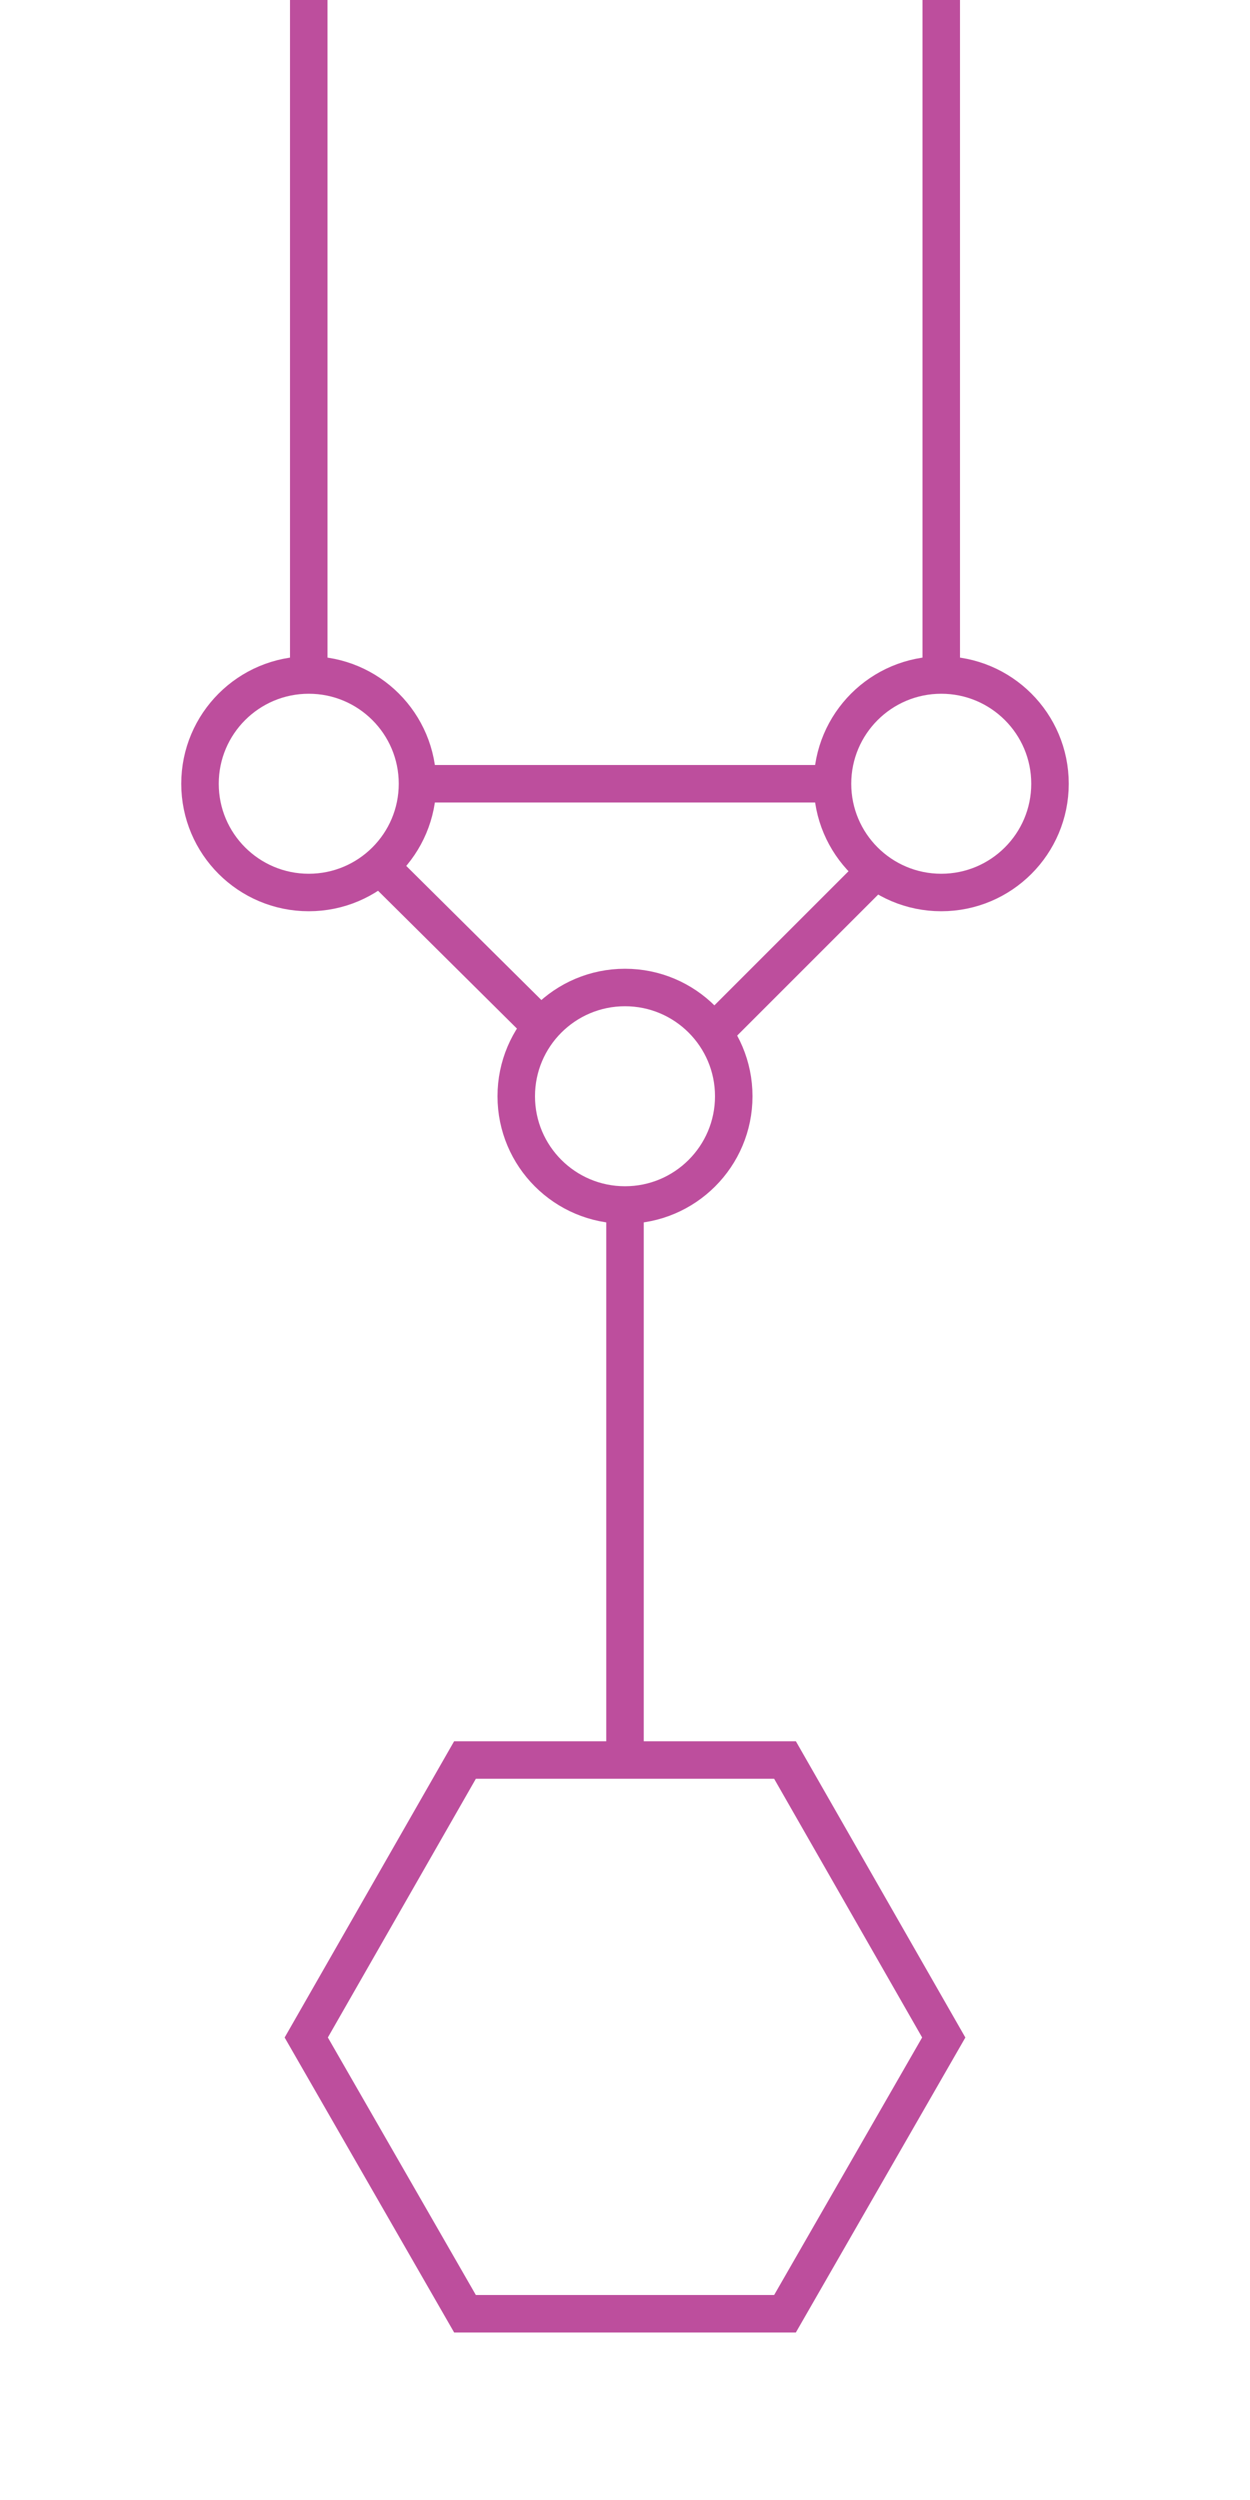 <?xml version="1.0" encoding="utf-8"?>
<!-- Generator: Adobe Illustrator 20.1.0, SVG Export Plug-In . SVG Version: 6.00 Build 0)  -->
<svg version="1.1" id="Layer_1" xmlns="http://www.w3.org/2000/svg" xmlns:xlink="http://www.w3.org/1999/xlink" x="0px" y="0px"
	 viewBox="0 0 100 200" style="enable-background:new 0 0 100 200;" xml:space="preserve">
<style type="text/css">
	.st0{fill:none;stroke:#BD4E9D;stroke-width:3;stroke-miterlimit:10;}
</style>
<circle class="st0" cx="50" cy="87.7" r="8.7"/>
<circle class="st0" cx="75.3" cy="62.7" r="8.7"/>
<circle class="st0" cx="24.7" cy="62.7" r="8.7"/>
<line class="st0" x1="24.7" y1="0" x2="24.7" y2="54"/>
<line class="st0" x1="75.3" y1="0" x2="75.3" y2="54"/>
<line class="st0" x1="50" y1="96.5" x2="50" y2="140.8"/>
<line class="st0" x1="66.6" y1="62.7" x2="33.4" y2="62.7"/>
<line class="st0" x1="70" y1="69.7" x2="57.1" y2="82.6"/>
<line class="st0" x1="43.8" y1="82.6" x2="30.8" y2="69.7"/>
<polygon class="st0" points="62.8,140.8 75.5,163 62.8,185.1 37.2,185.1 24.5,163 37.2,140.8 "/>
</svg>
